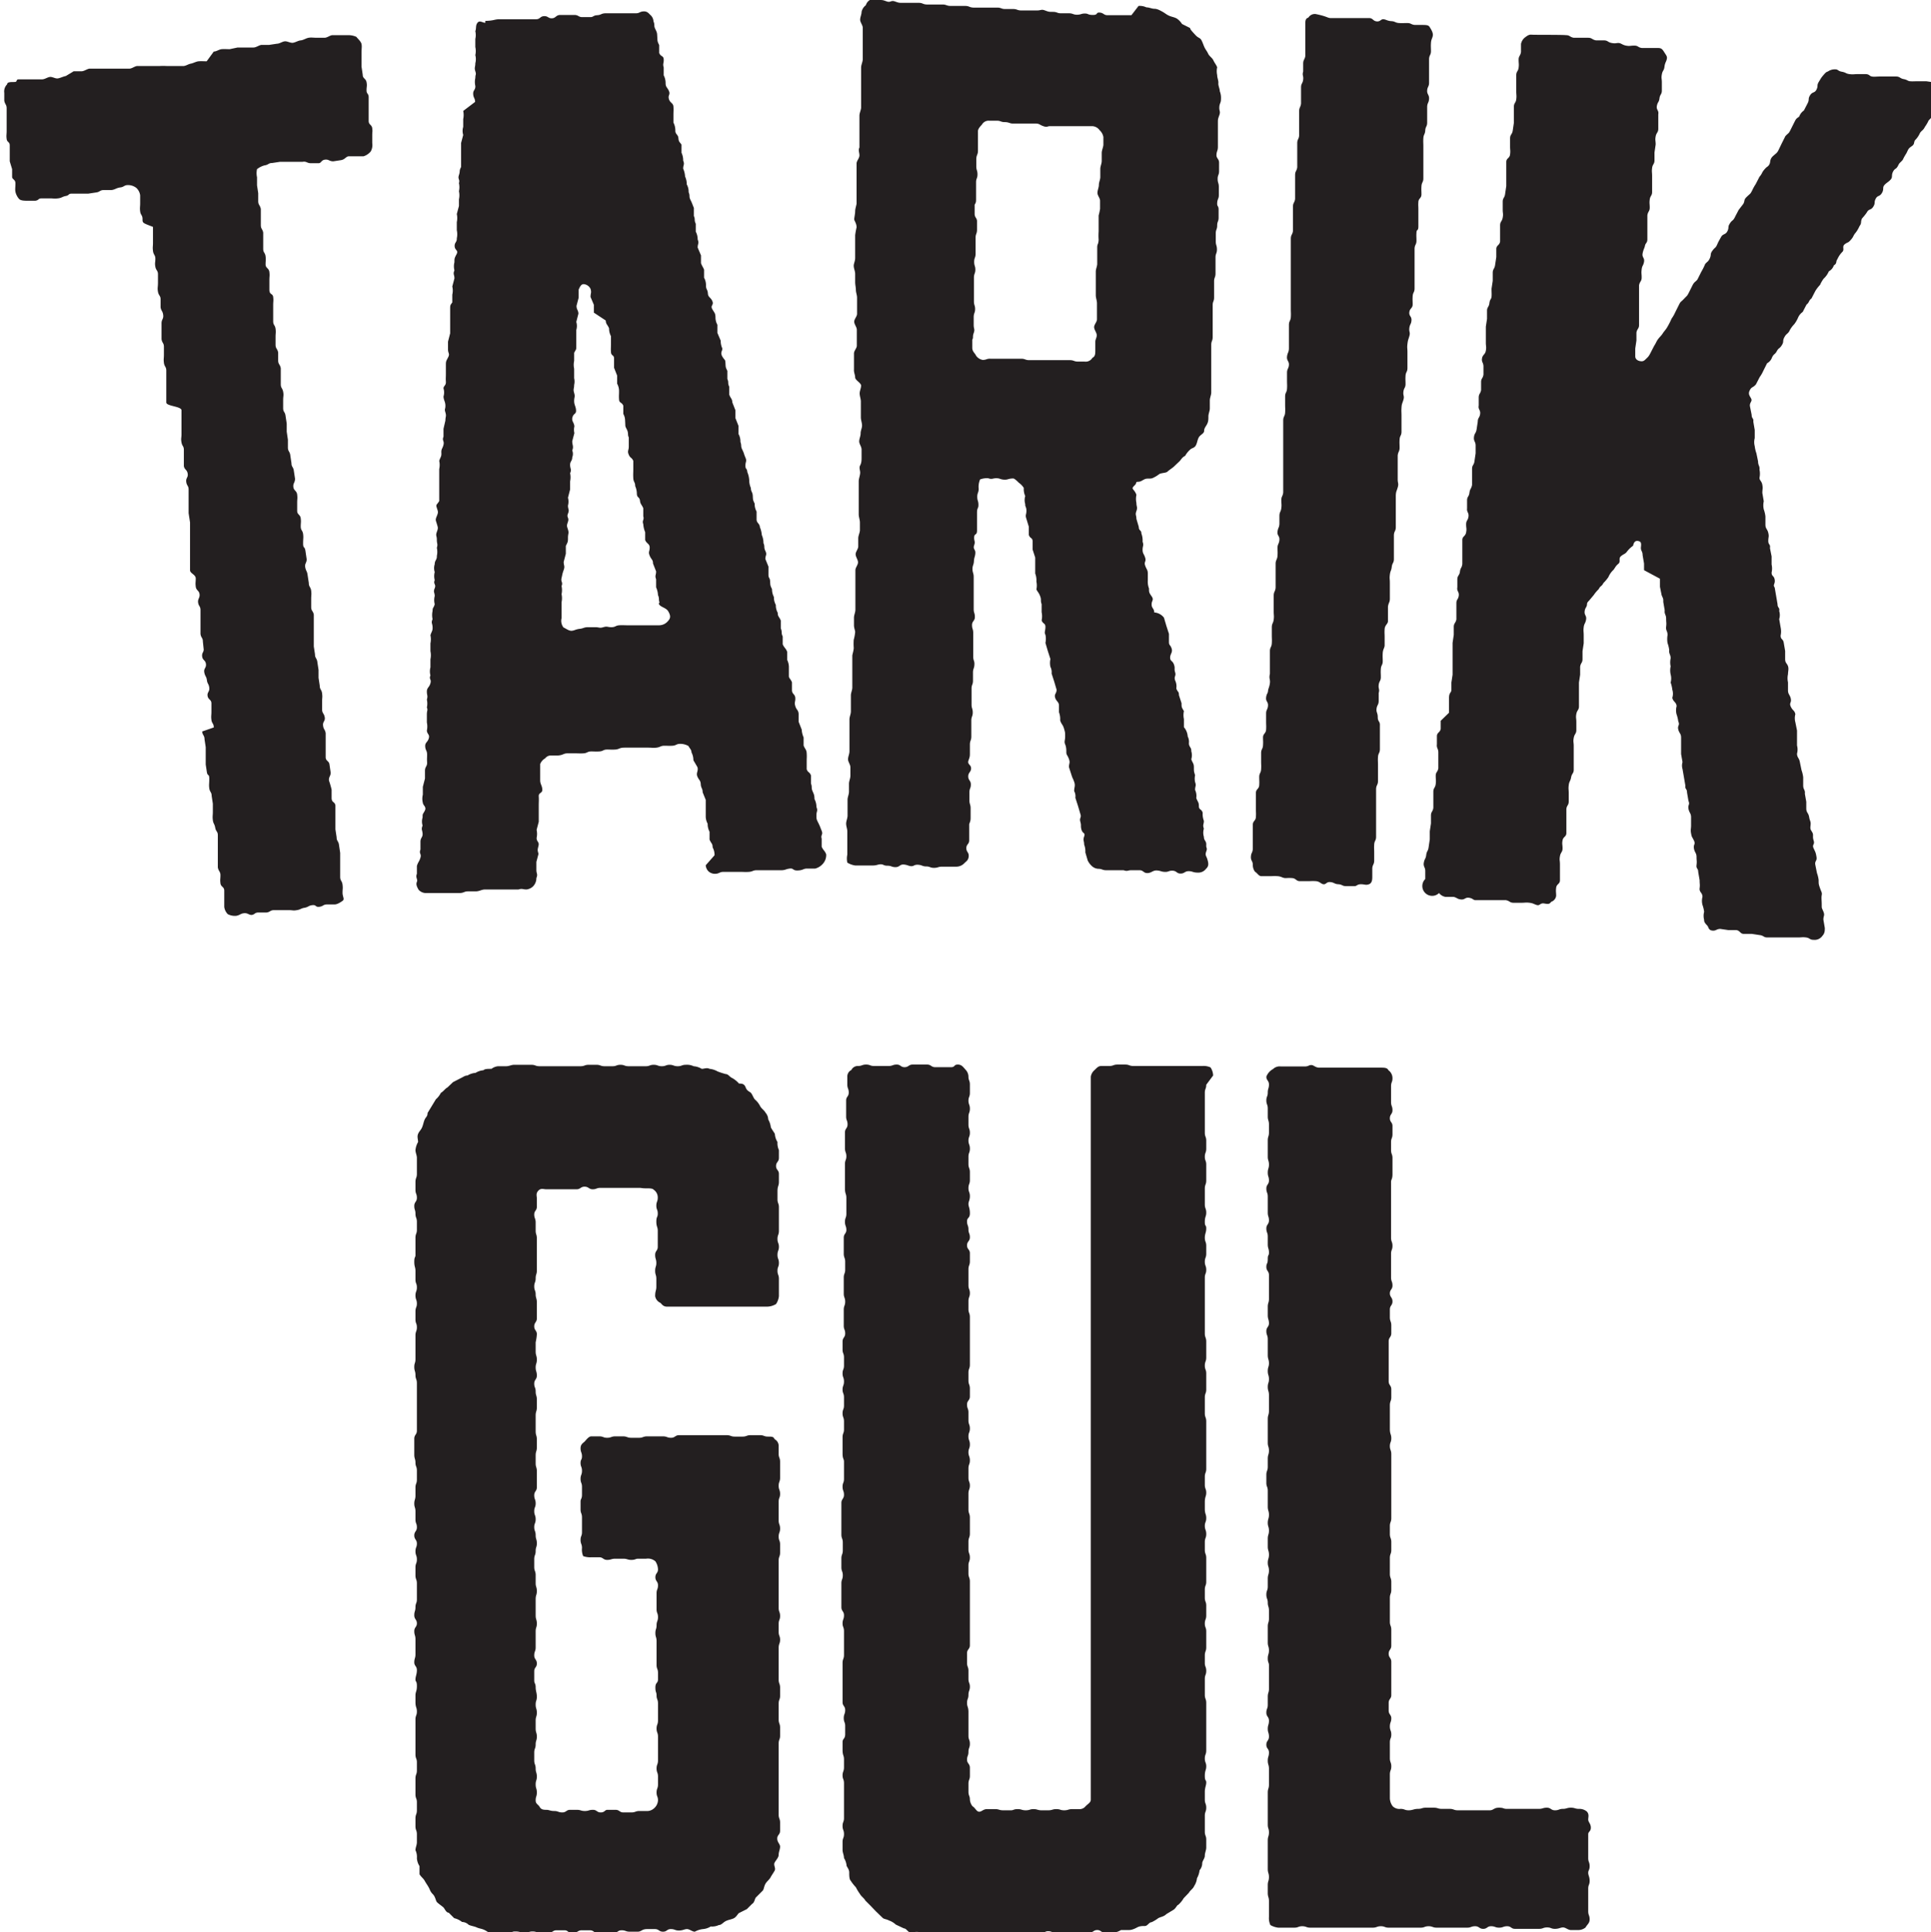 <svg xmlns="http://www.w3.org/2000/svg" viewBox="0 0 81.29 81.33"><defs><style>.cls-1{fill:#231f20;}</style></defs><g id="Layer_2" data-name="Layer 2"><g id="Layer_1-2" data-name="Layer 1"><path class="cls-1" d="M.77,3.34l.34,0,.33,0,.33,0c.11,0,.21-.08.32-.1s.24.08.35.06.22-.08.33-.1L3.1,3l.33,0c.11,0,.22-.09.33-.11l.33,0,.33,0c.11,0,.23,0,.34,0s.23,0,.34,0l.34,0c.11,0,.21-.09.32-.11l.33,0,.34,0,.27,0a2.66,2.66,0,0,1,.34,0l.34,0,.33,0c.11,0,.21-.08.32-.1s.22-.09.33-.1.23,0,.34,0L9,2.17c.11,0,.22-.09.33-.1s.23,0,.34,0L10,2c.11,0,.23,0,.34,0l.33,0c.11,0,.22-.09.33-.11l.33,0,.33-.05c.11,0,.22-.09.33-.1s.24.08.35.06.21-.09.32-.1.22-.09.33-.11.22,0,.34,0l.33,0c.11,0,.21-.09.32-.11l.34,0c.11,0,.23,0,.34,0a.83.83,0,0,1,.34.07c.08.1.2.2.22.31s0,.17,0,.34l0,.33c0,.11,0,.12,0,.28l.05.34c0,.16.13.15.16.31s0,.18,0,.34.07.11.09.27l0,.34c0,.16,0,.17,0,.34s0,.17,0,.34.13.15.15.31,0,.12,0,.29l0,.33a.55.55,0,0,1-.06.35.64.64,0,0,1-.31.21c-.16,0-.17,0-.34,0s-.17,0-.28,0-.15.13-.32.16l-.33.05c-.17,0-.19-.09-.35-.07s-.15.14-.26.15l-.33,0c-.17,0-.19-.09-.35-.06l-.34,0-.33,0-.28,0-.33.05c-.16,0-.16.08-.32.1a.88.88,0,0,0-.32.16.79.79,0,0,0,0,.34c0,.17,0,.17,0,.34l.05.33c0,.17,0,.18,0,.34s.08.16.11.33l0,.33c0,.17,0,.17,0,.34s.07.16.1.32l0,.34c0,.16,0,.17,0,.34s.08.16.1.32,0,.18,0,.34.14.15.16.32,0,.17,0,.34,0,.17,0,.4.14.15.16.31,0,.18,0,.34l0,.34c0,.16,0,.17,0,.34s.08.16.1.32,0,.18,0,.34l0,.33c0,.17.08.16.11.33l0,.33c0,.17.08.16.11.33l0,.33c0,.17,0,.17,0,.34s.07.16.1.32,0,.18,0,.35,0,.17,0,.34.08.15.1.32l.05.33c0,.17,0,.18,0,.34l.05.34,0,.33c0,.16.08.16.1.32l.05.34c0,.16.08.15.1.32l.05.33c0,.17-.09.19-.07.35s.14.15.16.32,0,.17,0,.34,0,.17,0,.34.13.15.15.32,0,.17,0,.34.08.16.1.32,0,.18,0,.4.07.1.1.32l.05.34c0,.16-.09.18-.06.34s.08.16.1.33l.05.33c0,.17.08.16.1.33s0,.17,0,.34,0,.17,0,.34.08.16.11.32l0,.33c0,.17,0,.18,0,.34l0,.34,0,.33.05.33c0,.17.08.16.1.33l.05.33,0,.33.05.33c0,.17.08.16.1.33s0,.17,0,.34l0,.33c0,.17.08.16.11.33s-.09.18-.07.35.08.15.11.32l0,.33,0,.34c0,.16,0,.17,0,.34s.14.15.16.31l.05.34c0,.16-.09.18-.07.34a3.72,3.72,0,0,1,.11.38c0,.12,0,.12,0,.34s.13.15.16.32l0,.33,0,.34c0,.16,0,.17,0,.34l.05.33c0,.17.08.16.1.32l.05.34,0,.33c0,.17,0,.17,0,.34s0,.17,0,.34.08.16.1.33,0,.17,0,.34.1.27,0,.34-.21.14-.32.15l-.33,0c-.17,0-.16.08-.33.1s-.12-.09-.29-.07-.16.08-.33.11-.15.07-.32.1-.17,0-.34,0l-.28,0c-.16,0-.17,0-.34,0s-.16.08-.32.1l-.34,0c-.16,0-.15.08-.27.1s-.18-.09-.34-.07-.16.08-.33.11a.65.65,0,0,1-.35-.07.53.53,0,0,1-.15-.31l0-.34c0-.16,0-.17,0-.34s-.14-.15-.16-.31,0-.18,0-.34-.08-.16-.11-.33l0-.33c0-.17,0-.18,0-.34l0-.33c0-.17,0-.18,0-.35s-.08-.15-.11-.32-.08-.16-.1-.32,0-.18,0-.35,0-.17,0-.34l-.05-.33c0-.16-.08-.16-.1-.32s0-.18,0-.4-.07-.1-.1-.27l-.05-.33c0-.22,0-.23,0-.4l0-.33-.05-.33c0-.17-.08-.16-.1-.33L9,30.62c0-.17-.08-.16-.1-.32s0-.18,0-.34,0-.18,0-.35-.13-.15-.16-.31.09-.18.07-.35-.08-.16-.1-.32-.08-.16-.11-.33.09-.18.07-.35-.14-.15-.16-.32.09-.18.06-.34L8.54,27c0-.16-.08-.15-.1-.32l0-.33,0-.34,0-.33c0-.17-.08-.16-.1-.32s.08-.19.06-.35-.14-.15-.16-.32,0-.17,0-.34S8,24.14,8,24s0-.18,0-.34l0-.34,0-.33,0-.33,0-.39,0-.28-.06-.39,0-.33,0-.33,0-.33c0-.17-.08-.16-.1-.33s.09-.18.06-.35-.13-.15-.16-.31l0-.34c0-.16,0-.17,0-.34s-.07-.15-.1-.32,0-.18,0-.34l0-.33,0-.34c0-.16,0-.17,0-.34S7,17.1,7,16.94l0-.34,0-.33c0-.17,0-.17,0-.34l0-.33c0-.17-.08-.16-.1-.33s0-.17,0-.34l0-.33c0-.17-.08-.16-.1-.33l0-.33,0-.33c0-.17.09-.18.07-.35s-.08-.16-.11-.32l0-.34c0-.16-.08-.15-.11-.32s0-.17,0-.4l0-.33c0-.17-.08-.16-.11-.32s0-.18,0-.34-.08-.16-.1-.33,0-.17,0-.34,0-.17,0-.34l0-.33C6,9.38,6,9.39,6,9.22s-.08-.16-.1-.32,0-.18,0-.34l0-.34a.52.52,0,0,0-.16-.31.57.57,0,0,0-.35-.12c-.17,0-.16.08-.33.1S4.82,8,4.66,8s-.12,0-.29,0-.16.08-.32.1l-.33.05c-.17,0-.18,0-.35,0s-.17,0-.34,0-.1.07-.26.1-.16.08-.33.1-.17,0-.34,0-.17,0-.34,0-.1.07-.27.1l-.33,0c-.11,0-.28,0-.35-.07s-.14-.2-.16-.31,0-.18,0-.35S.52,7.56.51,7.45l0-.33L.41,6.79l0-.33c0-.17,0-.18,0-.34S.3,6,.28,5.85s0-.18,0-.34l0-.34,0-.33,0-.28c0-.16-.07-.16-.1-.32l0-.33a.42.42,0,0,1,.12-.36c0-.12.22-.09.33-.1S.66,3.36.77,3.34Z"/><path class="cls-1" d="M21,.81c.17,0,.17,0,.34,0l.28,0,.33,0c.17,0,.18,0,.34,0l.28,0c.17,0,.16-.12.33-.13s.18.1.34.09.16-.13.33-.14l.28,0,.34,0c.16,0,.17.1.34.09l.33,0c.12,0,.11-.07.28-.08s.16-.07.33-.08l.34,0,.28,0c.16,0,.17,0,.34,0l.33,0c.17,0,.16-.07.33-.08s.23.1.29.15a.39.39,0,0,1,.13.27c.07.17,0,.17.08.33s.07.17.08.34,0,.16.08.33l0,.33c.07.17.18.1.19.27s-.05.17,0,.34l0,.33a.7.7,0,0,1,.08.33c0,.17.07.17.14.33s-.05.17,0,.34.18.16.19.32,0,.17,0,.34l0,.33a.71.71,0,0,1,.08.34c0,.16.12.16.13.32s.07.17.13.27l0,.34a.75.75,0,0,1,.07.33c.07.17,0,.17,0,.34a.94.94,0,0,1,.08.33.75.75,0,0,1,.07.33.64.64,0,0,1,.08.33c.07.17,0,.17.08.33s.07.17.14.33l0,.34c.07.16,0,.16.08.33l0,.33a.7.7,0,0,1,.08.33c.07.17,0,.17,0,.34l.14.33,0,.33c.07.17.06.11.13.27l0,.34a.64.64,0,0,1,.08.33c0,.17.07.16.08.33s.12.16.19.33-.1.17,0,.34.12.16.13.32a.64.64,0,0,0,.08.33l0,.34.14.33a.75.75,0,0,0,.07.33c0,.11-.1.17,0,.34s.12.1.13.27,0,.17.08.33l0,.34c.07.16,0,.16.08.33l0,.33c.06.17.12.16.13.33l.13.33,0,.33.13.33c0,.17,0,.17,0,.34a.64.64,0,0,1,.08.33c.06.17,0,.17.08.33s.06.17.13.33,0,.17,0,.34.07.1.08.27a1.06,1.06,0,0,1,.08.33.83.83,0,0,0,.07.34c0,.16.07.16.08.33s0,.16.08.33a.64.64,0,0,0,.08.33c0,.17,0,.17,0,.33s.13.17.14.33a1.06,1.06,0,0,1,.08.33.83.83,0,0,1,.07.34c.07.16,0,.16.08.33s0,.17,0,.34l.13.32c0,.12,0,.18,0,.34s.06.11.07.28,0,.16.08.33a.7.7,0,0,0,.08.33.64.64,0,0,0,.08.33.64.64,0,0,0,.08.33c0,.17.06.16.13.33l0,.33c.07.17,0,.17.08.34l0,.33c.07.16.13.16.19.32l0,.34a.71.71,0,0,1,.07.28l0,.39c0,.11.06.1.13.27l0,.33c0,.17.13.16.14.33s-.05.17,0,.34.13.16.14.33l0,.33.13.33a.94.94,0,0,0,.08.33l0,.34c.06.16.12.16.13.33s0,.17,0,.33l0,.34c.06.16.12.1.18.26l0,.34c.06.16,0,.17.07.33s.07.16.08.33a.7.7,0,0,1,.08.33c.07.17,0,.17,0,.34s0,.17.08.33.07.16.14.33-.05.17,0,.33l0,.34c.07.16.13.16.19.32a.55.55,0,0,1-.14.4.65.65,0,0,1-.32.2c-.17,0-.17,0-.34,0s-.16.07-.39.08-.17-.1-.34-.08-.17.06-.33.07l-.34,0-.39,0-.33,0c-.17,0-.17.06-.34.07s-.17,0-.33,0-.18,0-.34,0l-.4,0c-.16,0-.16.07-.33.08a.41.41,0,0,1-.28-.09.39.39,0,0,1-.13-.27L30.08,36a.64.64,0,0,0-.08-.33c0-.17-.06-.16-.13-.33l0-.33a.71.71,0,0,1-.08-.34.64.64,0,0,1-.08-.33c0-.16,0-.17,0-.33l0-.34-.13-.32c0-.17-.07-.17-.08-.34s-.07-.16-.14-.32.05-.23,0-.4L29.19,32a.7.7,0,0,0-.08-.33c0-.11-.07-.16-.13-.27a.72.72,0,0,0-.34-.09c-.17,0-.17.07-.33.08s-.18,0-.34,0-.17.06-.33.08-.18,0-.34,0l-.34,0-.33,0-.34,0c-.22,0-.22.07-.39.08s-.17,0-.34,0-.16.07-.33.08-.17,0-.34,0-.16.07-.33.08-.17,0-.34,0l-.33,0c-.17,0-.17.07-.39.09l-.33,0a.31.31,0,0,0-.22.12.49.49,0,0,0-.21.24c0,.17,0,.17,0,.34s0,.17,0,.34.08.22.09.39-.16.12-.15.29,0,.22,0,.39,0,.17,0,.34,0,.17,0,.34l-.09.34a.79.79,0,0,1,0,.34c0,.17.12.16.08.33s-.05.17,0,.34l-.09.34c0,.17,0,.18,0,.34s.07.17,0,.34a.5.5,0,0,1-.14.35.49.49,0,0,1-.27.13c-.17,0-.18-.05-.34,0l-.39,0-.34,0-.33,0c-.17,0-.18,0-.34,0s-.22.07-.39.08l-.34,0c-.16,0-.16.06-.33.07l-.33,0-.39,0c-.17,0-.18,0-.34,0l-.34,0a.42.42,0,0,1-.35-.14c-.06-.11-.12-.22-.07-.33s-.07-.17,0-.34l0-.33c.05-.17.1-.18.15-.35s-.07-.16,0-.34l0-.33c0-.17.1-.18.09-.34s-.07-.17,0-.34a.57.57,0,0,1,0-.34c0-.17,0-.11.09-.28s-.07-.22-.08-.34a.69.69,0,0,1,0-.34c0-.16,0-.17,0-.33l.09-.35,0-.33c0-.17.1-.18.09-.35s0-.16,0-.33-.07-.17-.08-.34.1-.17.15-.34-.07-.17-.08-.33a.81.81,0,0,0,0-.34c0-.17,0-.17,0-.34s.05-.17,0-.29a.76.76,0,0,0,0-.33c.05-.18,0-.17,0-.34s.1-.17.15-.35-.07-.16,0-.33a.67.67,0,0,1,0-.34c0-.17,0-.17,0-.34a.79.79,0,0,0,0-.34l0-.33a.79.79,0,0,0,0-.34c.05-.17.1-.18.09-.35s-.07-.16,0-.33a.79.79,0,0,1,0-.34c0-.17.05-.12.09-.29a.69.69,0,0,1,0-.34c0-.16-.07-.16,0-.33s-.07-.17,0-.34a.69.69,0,0,1,0-.34.54.54,0,0,1,0-.33c0-.17.1-.18.09-.35a.79.79,0,0,0,0-.34c.05-.17,0-.16,0-.34s-.06-.16,0-.33.05-.17,0-.34-.07-.16,0-.33.05-.18,0-.34,0-.12.1-.29l0-.34c0-.17,0-.16,0-.34s0-.17,0-.33,0-.17,0-.34a.79.79,0,0,0,0-.34c.05-.17.1-.17.09-.34s.05-.17.09-.34-.07-.17,0-.34l0-.33.08-.35c0-.17.05-.17,0-.34s0-.11,0-.28-.07-.22-.08-.39a.57.57,0,0,0,0-.34c0-.11.11-.12.1-.28s0-.17,0-.34,0-.17,0-.34,0-.17.09-.34,0-.17,0-.34,0-.17,0-.33l.09-.35c0-.17,0-.17,0-.34s0-.16,0-.33,0-.17,0-.34,0-.17.09-.29l0-.33a.72.72,0,0,0,0-.34l.09-.34c0-.17-.07-.17,0-.34a.69.69,0,0,1,0-.34c0-.16,0-.17.09-.34s-.07-.16-.08-.33.1-.17.09-.34a.79.79,0,0,0,0-.34c0-.17,0-.17,0-.34a.79.79,0,0,0,0-.34l.09-.34c0-.17,0-.17,0-.28a.79.79,0,0,0,0-.34.79.79,0,0,0,0-.34c.05-.17-.06-.16,0-.34s0-.17.09-.34l0-.33c0-.17,0-.17,0-.34s0-.17,0-.34l.09-.34a.57.57,0,0,1,0-.34l0-.33a.81.81,0,0,0,0-.34L20,4.29c0-.16-.07-.16-.08-.33s.1-.17.09-.34a.79.79,0,0,1,0-.34c0-.17.05-.12,0-.28s0-.17,0-.34a.67.67,0,0,0,0-.34.79.79,0,0,0,0-.34c0-.17,0-.17,0-.34a.76.76,0,0,0,0-.33c.05-.12,0-.23.09-.35s.22,0,.33,0V.88C20.8.87,20.79.82,21,.81Zm6.77,24.57c-.06-.16,0-.17-.07-.33a.94.94,0,0,0-.08-.33l0-.34c-.06-.16,0-.16,0-.33l-.13-.33c0-.17-.07-.16-.14-.33s0-.17,0-.34-.13-.16-.19-.32l0-.33a1.05,1.05,0,0,1-.08-.34c-.06-.16.05-.17,0-.33l0-.34c-.07-.16-.12-.16-.14-.32s-.12-.11-.13-.28a.82.82,0,0,0-.07-.33c0-.17-.07-.16-.08-.33s0-.23,0-.39l0-.34c-.07-.16-.12-.1-.19-.26s0-.18,0-.34l0-.39c-.06-.11,0-.17-.08-.33s-.06-.11-.07-.28,0-.22-.08-.38l0-.34c-.06-.16-.17-.1-.18-.27s0-.17,0-.33a.64.64,0,0,0-.08-.33l0-.34-.13-.33c0-.17,0-.23,0-.39s-.12-.1-.13-.27,0-.17,0-.34l0-.33a.7.7,0,0,1-.08-.33c-.07-.17-.13-.16-.14-.33L25,13.16l0-.33-.14-.33c0-.17.05-.17,0-.34a.35.35,0,0,0-.29-.2c-.11,0-.16.12-.21.23l0,.34-.09.34c0,.17.07.17.08.33l-.09.35a.58.58,0,0,1,0,.34c0,.16,0,.17,0,.33s0,.17,0,.34,0,.12-.09.29l0,.34a.76.76,0,0,0,0,.33c0,.18,0,.23,0,.4a.6.6,0,0,1,0,.28c0,.17-.05.17,0,.34s0,.17,0,.34.07.22.08.39-.1.12-.15.29.07.22.08.39a.6.6,0,0,0,0,.28l-.09.34c0,.17.07.22,0,.39a.39.39,0,0,1,0,.29c0,.16-.1.17-.09.34s.07.16,0,.33a.79.79,0,0,1,0,.34c0,.17,0,.18,0,.34l-.09.35a.64.64,0,0,1,0,.33c0,.17.07.17,0,.34s.06.16,0,.34-.05.17,0,.33,0,.17,0,.34,0,.17-.09.35l0,.33-.09.34c0,.17.06.17,0,.34s-.05.17-.09.34.07.17,0,.34a.79.79,0,0,1,0,.34.81.81,0,0,1,0,.34l0,.33c0,.17,0,.17,0,.34a.46.46,0,0,0,.08.39c.11.05.23.15.35.14s.16-.06.33-.08.16-.06.33-.07l.33,0c.17,0,.17.05.34,0s.17,0,.34,0,.17-.07.33-.08.17,0,.34,0l.34,0,.33,0,.34,0,.33,0a.49.49,0,0,0,.38-.19c.11-.12.1-.23,0-.4S27.74,25.55,27.73,25.38Z"/><path class="cls-1" d="M47.93.25a.65.65,0,0,1,.33.06c.12,0,.23.06.34.06s.22.06.33.12.17.12.28.17.22.06.33.12a.78.78,0,0,1,.22.23l.34.17c0,.06.11.17.22.29s.16.11.22.17.11.23.16.34.11.17.16.28.17.17.22.28.11.17.16.29a.76.76,0,0,0,0,.33c0,.12.06.23.05.34s.06.23.06.34a.76.76,0,0,1,.05.33c0,.17-.06.17-.07.34s.06.17,0,.34-.06.16-.06.33v1c0,.17-.05.17-.06.33s.11.17.11.34V7.2c0,.17-.06.16-.06.33s.05.17.05.34v.34c0,.16-.06.16-.07.33s.06.11.06.28v.34c0,.17-.06.16-.06.33s-.06.17-.06.34,0,.17,0,.33.05.17.05.34-.06.17-.06.34v.33c0,.17,0,.17,0,.34s-.06.17-.06.33v.34c0,.17,0,.17,0,.34s-.06.16-.06.33,0,.17,0,.34v1c0,.16-.06.16-.06.33v2c0,.11-.06.22-.06.34v.33c0,.11-.06.22-.06.34s0,.22-.06.33-.12.17-.12.28-.17.16-.23.28-.06.22-.12.33-.17.11-.22.16a1,1,0,0,0-.23.28c-.12.05-.17.16-.23.22s-.17.16-.23.22-.22.16-.28.22-.23.05-.34.1a1.37,1.37,0,0,1-.28.17c-.11.05-.23,0-.34.05s-.17.11-.28.11-.06.05-.11.11-.12.11-.12.16.11.12.16.28a.8.8,0,0,0,0,.34c0,.17.06.17,0,.34s0,.17,0,.33l.1.34c0,.17.11.12.11.28a.8.8,0,0,1,.05.34c.06.17,0,.17,0,.34s.06.17.11.34-.06.16,0,.33.11.17.11.34,0,.17,0,.28a.8.8,0,0,0,.05.34c0,.16,0,.17.11.33s0,.17,0,.34.11.17.11.34A.56.56,0,0,1,49,26l.1.34.11.34c0,.16,0,.16,0,.33s.05.11.11.28-.06.23-.06.39.1.12.16.29,0,.17.05.33-.06.17,0,.34a.58.58,0,0,1,.05.34c.06.17.11.11.11.28l.11.34c0,.16,0,.17.1.33a.8.8,0,0,0,0,.34v.34A.66.66,0,0,1,50,31a.49.49,0,0,1,.05.28c0,.17.11.17.1.34a.58.58,0,0,1,0,.34c.06.17.11.17.11.34s0,.17.05.33a.7.7,0,0,0,0,.29c.06.16,0,.16,0,.33a.58.58,0,0,1,.05.34c.06.17.11.17.11.34s.11.11.16.28a.8.8,0,0,0,.05.34c0,.16-.06.16,0,.33a.58.58,0,0,0,0,.34c0,.17.11.17.1.34s.06.11,0,.28,0,.17.05.34.06.28-.06.39a.4.4,0,0,1-.34.16c-.22,0-.22-.06-.39-.06s-.17.1-.34.1-.16-.11-.33-.12-.17.06-.34.05-.16-.05-.33-.06-.23.11-.4.11-.16-.12-.33-.12h-.34c-.16,0-.16.06-.33,0h-.39c-.17,0-.17,0-.34,0s-.17-.06-.34-.06a.43.43,0,0,1-.27-.12.76.76,0,0,1-.17-.23l-.1-.34a.78.78,0,0,0-.05-.33c0-.17-.06-.17,0-.34s-.06-.11-.11-.28,0-.17-.05-.34.06-.17,0-.33l-.1-.34-.11-.34a.45.45,0,0,0-.05-.28c0-.17.06-.22,0-.39s-.06-.12-.11-.28l-.11-.34c0-.17.06-.17,0-.34s-.11-.17-.11-.28,0-.22-.05-.34,0-.16,0-.33,0-.17-.05-.34-.11-.17-.16-.34a.8.8,0,0,0-.05-.34v-.28c0-.16-.11-.17-.16-.33s.06-.17.06-.34l-.1-.34-.11-.34a.49.49,0,0,0-.05-.28.78.78,0,0,1,0-.33l-.11-.34-.1-.34a.8.8,0,0,0,0-.34c-.06-.11,0-.16,0-.33s-.11-.12-.16-.28a.8.8,0,0,0,0-.34v-.34c-.06-.17,0-.17-.06-.33s-.1-.17-.16-.29a.78.78,0,0,0,0-.33.8.8,0,0,0-.05-.34c0-.17,0-.17,0-.34s0-.17,0-.33l-.11-.34c0-.17,0-.17,0-.34s-.11-.11-.16-.28v-.34l-.1-.33c-.06-.17,0-.17,0-.34s-.06-.17-.05-.28a.58.58,0,0,1,0-.34.68.68,0,0,1-.06-.34.74.74,0,0,0-.21-.22c-.06-.06-.17-.17-.23-.18-.22,0-.22.06-.39.05s-.17-.06-.33-.06-.17.06-.34,0a.83.83,0,0,0-.34.05.78.78,0,0,0-.06.39c0,.17-.06.17-.06.34s.05.17.05.34-.06.11-.06.33V22c0,.11,0,.11,0,.33s-.11.11-.12.28.06.17,0,.34.06.17.05.33-.05.17-.06.34-.06.17-.06.33.05.17.05.34v1.35c0,.16.05.16.05.33s-.12.17-.12.34.05.16.05.33v1c0,.17.06.17.05.34s-.06.16-.06.33,0,.17,0,.34-.06.17-.06.33v.68c0,.16.05.16.05.33s-.06.17-.06.34v.33c0,.17,0,.17,0,.34s-.06.17-.06.34v.33c0,.17,0,.17-.06.34s.11.17.11.33-.12.17-.12.34.11.17.11.34-.06.16-.06.33v.34c0,.16.05.17.05.33v.34c0,.17,0,.17-.06.33v.34c0,.17,0,.17,0,.34s-.12.16-.12.33.11.17.1.34-.11.22-.17.28a.47.47,0,0,1-.34.16h-.61c-.17,0-.17.05-.34.05s-.17-.06-.33-.06-.17-.06-.34-.07-.17.06-.28.06-.17-.06-.33-.07-.17.11-.34.11-.17-.06-.34-.06-.16-.06-.28-.06-.17.05-.33.05H36a.88.88,0,0,1-.33-.12.8.8,0,0,1,0-.34V35c0-.11-.05-.22-.05-.33s.06-.23.06-.34,0-.22,0-.33v-.34c0-.11.06-.22.06-.34s0-.22,0-.33.06-.23.06-.34V32.3c0-.12-.1-.23-.1-.34s.06-.22.06-.34v-1c0-.12,0-.23,0-.34s.06-.22.06-.34v-.67c0-.11.06-.22.06-.33s0-.23,0-.34v-1c0-.05.06-.22.06-.33a2.32,2.32,0,0,1,0-.34,1.8,1.8,0,0,0,.06-.33c0-.06-.05-.17-.05-.28V26c0-.11.06-.22.06-.34s0-.22,0-.33v-.67c0-.12,0-.23,0-.34V24c0-.11.11-.22.11-.33s-.1-.23-.1-.34.11-.22.11-.33,0-.23,0-.34.06-.22.07-.33v-.34c0-.11-.05-.23-.05-.34V20.26c0-.11.05-.22.06-.34s-.06-.22,0-.33.06-.23.06-.34v-.33c0-.12-.1-.23-.1-.34s.06-.22.06-.34.06-.22.06-.33-.05-.23-.05-.34V16.9c0-.11-.05-.23-.05-.34s.06-.22.06-.33S36,16,36,15.89s-.06-.22-.05-.33v-.34c0-.11,0-.22,0-.34s.12-.22.12-.33v-.67c0-.11-.11-.23-.11-.34s.12-.22.12-.33,0-.23,0-.34v-.34c0-.11-.05-.22-.05-.33S36,12,36,11.86v-.33c0-.12-.06-.23-.06-.34S36,11,36,10.85v-.33c0-.11,0-.23,0-.34V9.9a3,3,0,0,1,.06-.33c0-.17-.1-.28-.1-.34S36,9,36,8.89s.06-.27.06-.33,0-.23,0-.34V7.55c0-.11,0-.22,0-.34V6.88c0-.11.12-.22.12-.34s-.06-.22,0-.33v-1c0-.11,0-.23,0-.34s.06-.22.07-.33V2.85c0-.11.06-.23.07-.34V1.17c0-.11-.11-.23-.11-.34s.06-.22.06-.33a.47.47,0,0,1,.18-.28A.38.38,0,0,1,36.62,0H37c.16,0,.16,0,.33.06s.17-.06.34,0,.17.06.33.06.17,0,.34,0h.34c.16,0,.16.06.33.07h.34c.17,0,.17,0,.33,0s.17.06.34.06h.61c.17,0,.17.06.34.07h.34c.16,0,.16,0,.33,0h.34c.17,0,.17.06.33.06s.17,0,.34,0,.17.06.34.06.16,0,.33,0h.34c.17,0,.17-.06.33,0s.17.06.34.06.17.06.33.06.17,0,.34,0,.17.06.34.06.17-.05.33-.05.11.06.34.06.11-.11.28-.1.17.11.33.11h.68c.16,0,.16,0,.33,0ZM45.55,5.31H44.2c-.11,0-.11.06-.28,0s-.16-.11-.33-.11-.17,0-.34,0h-.34c-.16,0-.16,0-.28,0s-.16-.06-.33-.06-.17-.06-.34-.06-.17,0-.33,0a.32.32,0,0,0-.29.16c-.05.06-.17.17-.17.28V6c0,.17,0,.17,0,.34s-.06.17-.07.34V7c0,.17.05.17.05.34s-.06.17-.06.33v.68c0,.16,0,.16-.06.27V9c0,.17.11.17.1.34v.33c0,.17-.06.17-.06.34s0,.17,0,.34v.33c0,.17-.06.17-.06.34s.05.17.05.33-.06.17-.06.34S41,11.84,41,12v.34c0,.17,0,.17,0,.34s.05.17.05.33-.06.17-.06.34v.33c0,.17.06.17,0,.34s0,.17-.06.28v.34c0,.16.11.22.16.33a.43.43,0,0,0,.28.18c.16,0,.17-.06.33-.05h1.29c.17,0,.17.06.34.06H44.7c.17,0,.17,0,.34,0s.17.06.34.06h.28a.33.33,0,0,0,.33-.16c.12-.06.12-.17.12-.34v-.33c0-.11.06-.17.06-.28s-.11-.23-.11-.34.12-.22.12-.33v-.67c0-.12-.05-.23-.05-.34v-1c0-.11.06-.22.06-.33s0-.23,0-.34v-.34c0-.17.05-.11.06-.33a2.32,2.32,0,0,1,0-.34V9.07a2.57,2.57,0,0,0,.06-.28V8.45c0-.11-.11-.22-.11-.33s.06-.23.06-.34.06-.22.06-.33,0-.23,0-.34.06-.22.06-.34,0-.22,0-.33.06-.23.07-.34V5.77a.51.51,0,0,0-.16-.29.4.4,0,0,0-.33-.17Z"/><path class="cls-1" d="M56,.76l.33,0c.17,0,.17,0,.34,0l.28,0,.34,0c.16,0,.17,0,.34,0s.16.12.32.14.18-.1.29-.09.16.07.33.08.16.07.33.08.17,0,.34,0,.16.07.33.08l.28,0c.17,0,.28,0,.33.08s.15.23.14.35-.07.16-.08.33,0,.17,0,.34-.07.16-.08.33l0,.33,0,.34,0,.33c0,.17-.07.17-.08.33s.09.18.08.35-.07.16-.08.33l0,.33c0,.17,0,.17,0,.34s-.07.16-.08.33-.07.16-.08.33,0,.17,0,.34,0,.17,0,.34l0,.34,0,.33,0,.34c0,.16-.07.16-.08.33s0,.17,0,.34-.12.16-.13.32,0,.17,0,.29l0,.33c0,.17,0,.17,0,.4s-.07.1-.08.27,0,.17,0,.34-.07.16-.08.33l0,.34,0,.33c0,.17,0,.17,0,.34l0,.34,0,.33c0,.17-.07.16-.08.33s0,.17,0,.34-.12.16-.14.33.1.17.09.34-.07.16-.09.33.05.17,0,.34-.06.16-.08.33,0,.17,0,.34l0,.34,0,.33c0,.17-.07.16-.08.33s0,.17,0,.34-.07.16-.09.33.05.17,0,.34-.07.16-.08.33,0,.17,0,.34l0,.34,0,.33c0,.17-.07.16-.08.33s0,.17,0,.34-.06.16-.08.33l0,.34,0,.33,0,.34c0,.16.05.17,0,.34s-.07.16-.08.33l0,.33,0,.34,0,.33c0,.17,0,.17,0,.34s-.07.16-.08.33l0,.34,0,.33c0,.17,0,.17,0,.34s-.07.16-.09.33-.06.16-.08.33,0,.17,0,.34l0,.34c0,.16,0,.17,0,.33s-.06.17-.08.34l0,.33c0,.17,0,.17,0,.28s-.13.16-.14.33,0,.17,0,.34,0,.23,0,.34-.07.16-.08.33,0,.17,0,.34-.07.16-.08.33,0,.17,0,.34-.07.16-.09.33.05.17,0,.34l0,.33c0,.17-.07.17-.09.33S58,30,58,30.19s.1.17.09.34l0,.33,0,.34,0,.33c0,.17-.07.17-.08.33s0,.18,0,.34l0,.34,0,.33c0,.17-.07.17-.08.33l0,.34c0,.17,0,.17,0,.34l0,.33,0,.34,0,.33,0,.34c0,.17-.07.16-.08.33s0,.17,0,.34l0,.33c0,.17-.07.17-.08.33l0,.34c0,.11,0,.28-.14.33s-.17,0-.34,0-.17.09-.29.08l-.33,0c-.17,0-.16-.07-.33-.08s-.16-.07-.33-.09-.18.1-.29.09-.16-.12-.33-.13-.17,0-.33,0-.18,0-.34,0-.16-.12-.33-.13-.17,0-.28,0-.17-.07-.33-.08-.18,0-.34,0l-.34,0c-.11,0-.16-.12-.27-.19a.48.48,0,0,1-.09-.29c0-.16-.09-.17-.08-.34s.07-.16.08-.33l0-.34,0-.33c0-.17,0-.17,0-.34s.12-.16.13-.33,0-.17,0-.34,0-.17,0-.33l0-.34c0-.17.13-.16.14-.33s0-.17,0-.34.07-.16.08-.33,0-.17,0-.34,0-.17,0-.34.07-.16.08-.33,0-.17,0-.33.12-.16.13-.33,0-.17,0-.34l0-.34c0-.16.07-.16.08-.33s-.1-.17-.08-.34.07-.16.08-.27.06-.17.08-.34-.05-.17,0-.39l0-.28,0-.33,0-.34c0-.17.07-.16.08-.33s0-.17,0-.34l0-.33c0-.17.06-.17.08-.33s0-.18,0-.34l0-.34,0-.33c0-.17.07-.17.08-.34l0-.33,0-.34c0-.16,0-.17,0-.33s.07-.17.08-.34,0-.17,0-.33.07-.17.08-.34-.1-.17-.08-.34.07-.16.08-.33l0-.33c0-.17.06-.17.08-.33s0-.18,0-.34.07-.17.08-.33l0-.34,0-.33,0-.34,0-.34,0-.33c0-.17,0-.17,0-.34l0-.33,0-.34,0-.33c0-.17.07-.17.08-.33s0-.18,0-.34l0-.34c0-.17.07-.16.08-.33s0-.17,0-.34l0-.33c0-.17.07-.17.08-.33s-.1-.18-.08-.35.07-.16.08-.33l0-.33,0-.34,0-.33c0-.17.07-.17.08-.33s0-.18,0-.34l0-.34,0-.33,0-.34,0-.28,0-.33,0-.34,0-.33,0-.34,0-.33c0-.17.07-.17.09-.33l0-.34c0-.17,0-.17,0-.34s0-.17,0-.34.07-.16.09-.33l0-.33,0-.34,0-.33c0-.17.07-.17.09-.33l0-.34c0-.17,0-.17,0-.34l0-.33c0-.17.07-.17.08-.33l0-.34c0-.17,0-.17,0-.34l0-.33c0-.17.06-.17.08-.33l0-.34c0-.17,0-.17,0-.34s.07-.16.09-.33-.05-.17,0-.34l0-.33c0-.17.07-.17.09-.33l0-.34,0-.33,0-.34,0-.33c0-.12,0-.23.13-.27a.32.32,0,0,1,.3-.15C55.87.69,55.87.75,56,.76Z"/><path class="cls-1" d="M65.92,1.48c.17,0,.16.08.33.11l.33,0c.11,0,.12,0,.28,0s.16.08.33.11l.33,0c.17,0,.16.08.33.11s.17,0,.28,0,.16.08.32.11.18,0,.35,0,.15.08.32.1l.33,0,.28,0c.17,0,.22,0,.32.16s.14.19.12.3-.08.16-.1.33-.08.15-.11.32,0,.17,0,.34,0,.17,0,.34-.08.16-.1.33-.08.15-.11.32.09.18.06.35l0,.33,0,.28c0,.16-.08.16-.11.32s0,.18,0,.34l-.05.34,0,.33c0,.16-.08.16-.1.32s0,.18,0,.34l0,.34,0,.33c0,.16-.08.16-.1.32s0,.18,0,.34-.08.16-.1.33l0,.33,0,.33c0,.17,0,.18,0,.34s-.08.16-.1.27-.07.16-.1.33.09.18.06.35-.08.15-.1.32,0,.17,0,.34-.08.16-.11.33l0,.33,0,.33,0,.33c0,.17,0,.18,0,.34l0,.34c0,.16-.08.15-.11.32l0,.33-.05.34,0,.33c0,.11.09.18.2.2s.16,0,.24-.08.12-.1.2-.26l.16-.31c.07-.1.08-.16.15-.26s.14-.15.21-.26.13-.15.21-.3a3.15,3.15,0,0,0,.16-.32,1.38,1.38,0,0,0,.15-.26l.16-.32c.08-.16.07-.1.21-.25s.12-.1.2-.25l.16-.32c.08-.16.14-.15.21-.25l.16-.32a2.35,2.35,0,0,0,.16-.32c.07-.1.13-.09.2-.25s0-.17.11-.32.13-.1.2-.26.08-.16.16-.31.19-.09.27-.25,0-.16.1-.32.13-.1.21-.26.08-.15.16-.31l.2-.26c.08-.15,0-.16.16-.31s.13-.1.21-.25a2,2,0,0,1,.15-.27l.16-.31c.13-.15.08-.16.21-.31s.13-.09.2-.2,0-.22.17-.37.12-.09.2-.2l.15-.31.16-.32c.14-.15.13-.09.21-.25s.08-.16.16-.32.08-.16.21-.25a.54.54,0,0,1,.2-.26l.16-.31c.08-.16,0-.17.1-.33s.19-.08.27-.24,0-.17.1-.33.08-.15.21-.3.13-.1.2-.15a.5.5,0,0,1,.29-.07c.11,0,.1.07.27.1s.16.08.32.1.18,0,.34,0l.33,0c.17,0,.16.08.27.1s.18,0,.35,0,.17,0,.34,0l.33,0c.16,0,.16.08.32.11s.16.08.27.09.18,0,.34,0,.18,0,.34,0l.34.05a.56.56,0,0,1,.35.27.35.35,0,0,1-.06.45c-.08.16-.14.15-.22.31s0,.16-.1.32a1.6,1.6,0,0,1-.21.25,1.38,1.38,0,0,1-.15.26c-.08.16-.13.15-.21.26a1,1,0,0,1-.21.31c-.07.1,0,.16-.15.26s-.14.15-.22.3a2,2,0,0,0-.15.27c-.13.15-.12.09-.2.25s-.13.09-.21.25,0,.22-.1.33-.19.14-.27.24,0,.17-.1.33-.18.08-.26.24,0,.17-.1.33-.19.08-.27.24a2.12,2.12,0,0,1-.2.25c-.08.16,0,.18-.11.33a1.38,1.38,0,0,1-.15.26c-.13.15-.08.16-.21.31s-.13.09-.26.19,0,.22-.1.32a1,1,0,0,0-.21.31c-.08.1,0,.17-.15.26a.44.44,0,0,1-.21.25.89.89,0,0,1-.22.31,1.38,1.38,0,0,0-.15.26,1.51,1.51,0,0,0-.2.26l-.16.31c-.13.1-.08.16-.21.26l-.16.31a.56.56,0,0,0-.2.25,1.28,1.28,0,0,1-.16.27,1.1,1.1,0,0,0-.21.3c-.07.11-.13.1-.21.26s0,.16-.1.32-.13.1-.21.25-.12.1-.2.26a.44.44,0,0,1-.21.25l-.16.32a1.38,1.38,0,0,1-.15.26l-.16.31c-.13.15-.18.09-.26.25s0,.23.06.35-.08.16-.05.33l.07.35c0,.17.09.13.07.29l.06.35c0,.17,0,.17,0,.34a.65.65,0,0,0,0,.34,1.33,1.33,0,0,0,.07.3l.07.34c0,.18.08.19.06.35a.79.79,0,0,1,0,.34c0,.12.09.13.12.3s0,.17,0,.34l.06.35a.78.78,0,0,0,0,.34,1.33,1.33,0,0,1,.07.3c0,.17,0,.16,0,.34s.08.18.12.35,0,.17,0,.34.1.13.07.3l.07.35c0,.17,0,.16,0,.34a.78.78,0,0,1,0,.34c0,.17.1.12.13.3s-.09.21,0,.33l.06.35.06.35c0,.17.1.13.07.29a.57.57,0,0,1,0,.34l.06.35a.79.79,0,0,1,0,.34c0,.18.1.13.13.3l.06.35c0,.18,0,.17,0,.34s.08.18.12.3,0,.22,0,.34a.78.78,0,0,0,0,.34c0,.18,0,.17,0,.34s.09.19.12.36-.08.16,0,.33.15.14.19.31a.65.65,0,0,0,0,.34l.07.35c0,.12,0,.17,0,.34s0,.17,0,.29a.65.65,0,0,1,0,.34c0,.17.09.18.12.36l.07.34a1.33,1.33,0,0,1,.07.3c0,.17,0,.16,0,.34s.09.18.07.35l.06.34,0,.28c0,.18.09.18.12.36s.08.18.06.35,0,.17.07.29,0,.17.06.35-.08.16,0,.33.09.18.12.36-.08.16-.05.33l.07.35a1.37,1.37,0,0,1,.07.29c0,.17,0,.18.06.35s.09.18.07.29,0,.23,0,.4,0,.12.07.29,0,.17,0,.34l.06.35c0,.12,0,.22-.1.33a.4.4,0,0,1-.37.17c-.17,0-.16-.08-.32-.1s-.18,0-.34,0l-.34,0-.33,0c-.17,0-.17,0-.34,0l-.28,0c-.16,0-.15-.08-.32-.1l-.33-.05c-.17,0-.18,0-.34,0s-.15-.14-.32-.16l-.33,0-.34-.05c-.16,0-.18.09-.34.07s-.15-.14-.2-.2-.15-.14-.14-.25a.65.65,0,0,1,0-.34,1.37,1.37,0,0,0-.07-.29.66.66,0,0,1,0-.34c0-.18-.14-.19-.12-.36s0-.16,0-.34l-.06-.35c0-.16-.09-.12-.07-.29s0-.17,0-.34-.08-.18-.11-.36.08-.16,0-.33-.09-.13-.12-.3,0-.17,0-.34,0-.17,0-.34-.08-.19-.11-.36.07-.16,0-.33l-.06-.35c0-.17-.09-.13-.07-.29l-.06-.35-.06-.35a.5.5,0,0,1,0-.29l-.06-.34c0-.17,0-.18,0-.35s0-.16,0-.34-.08-.18-.12-.35.08-.16,0-.34a1.37,1.37,0,0,0-.07-.29.65.65,0,0,1,0-.34c0-.17-.15-.19-.18-.36a.56.56,0,0,0,0-.34,1.33,1.33,0,0,0-.07-.3.65.65,0,0,0,0-.34.78.78,0,0,1,0-.34.78.78,0,0,1,0-.34c0-.17-.08-.18-.06-.35a1.37,1.37,0,0,0-.07-.29,1,1,0,0,1,0-.34c0-.18-.08-.18-.06-.35s0-.17,0-.34-.08-.18-.06-.35l-.06-.35c0-.16,0-.12-.07-.29l-.07-.35c0-.17,0-.17,0-.34L69.21,24c0-.16,0-.12,0-.28l-.06-.35c0-.18-.09-.18-.07-.35s0-.23-.13-.25-.18.09-.2.2a1.2,1.2,0,0,0-.26.25c-.07.1-.13.09-.25.19s0,.23-.11.32-.13.15-.2.25a.89.89,0,0,0-.22.31,1.6,1.6,0,0,1-.21.25c-.08.16-.12.1-.2.26a1.6,1.6,0,0,0-.21.25l-.21.25a.2.2,0,0,0-.07.11c0,.16-.08.15-.1.32s.09.18.06.35-.08.16-.1.32,0,.18,0,.34l0,.34-.05.33,0,.33c0,.17-.08.16-.1.33l0,.33-.05.33,0,.33,0,.34,0,.33c0,.16-.08.16-.11.32s0,.18,0,.34,0,.18,0,.34-.08.16-.11.33,0,.17,0,.34l0,.33,0,.33,0,.34c0,.16-.08.15-.11.32s-.08.16-.1.33,0,.17,0,.34,0,.17,0,.34-.08.16-.1.32l0,.33,0,.34c0,.16,0,.17,0,.34s-.13.15-.16.31,0,.18,0,.34-.08.16-.11.33,0,.17,0,.34,0,.17,0,.34l0,.33c0,.17-.14.15-.16.32s0,.17,0,.34a.31.31,0,0,1-.21.25c-.07.1-.12.1-.29.07s-.18.09-.29.07-.16-.08-.33-.1-.17,0-.34,0l-.33,0c-.17,0-.16-.08-.33-.11l-.27,0-.34,0-.33,0-.33,0c-.11,0-.1-.07-.27-.1s-.18.09-.35.07-.16-.08-.32-.11l-.34,0a.43.43,0,0,1-.26-.16A.39.39,0,0,1,60,37l0-.34c0-.16-.09-.18-.06-.35s.08-.15.1-.32.08-.16.1-.32l.05-.34c0-.16,0-.17,0-.34l.05-.33,0-.33c0-.17.08-.16.1-.33l0-.33c0-.17,0-.17,0-.34s.08-.16.1-.33,0-.17,0-.34.08-.15.11-.32l0-.33,0-.34c0-.16-.08-.18-.06-.34l0-.34c0-.16.13-.15.16-.31l0-.34L61,30c0-.16,0-.17,0-.34l0-.28c0-.22.08-.21.1-.32l0-.33.05-.33,0-.34c0-.16,0-.17,0-.34l0-.33,0-.33.05-.34,0-.33c0-.16.08-.16.11-.32l0-.33c0-.17,0-.18,0-.35s.08-.15.1-.32-.09-.18-.06-.35l0-.33c0-.17.09-.16.11-.33s.08-.15.1-.32l0-.33c0-.17,0-.18,0-.34s0-.18,0-.34.13-.15.16-.32,0-.17,0-.34.08-.16.1-.33-.08-.18-.06-.34l0-.34c0-.16.08-.15.1-.32s.08-.16.11-.33l0-.33c0-.16,0-.17,0-.34s.08-.16.1-.32l.05-.34,0-.33c0-.16-.09-.18-.07-.35s.08-.15.11-.32l.05-.33c0-.17.08-.16.1-.33s-.09-.18-.06-.35l0-.33c0-.17.07-.16.1-.32l0-.34c0-.16.08-.15.1-.32l0-.33c0-.17-.09-.19-.06-.35s.13-.15.16-.32,0-.17,0-.34l0-.33c0-.17,0-.18,0-.34l.05-.33,0-.34c0-.16.08-.15.1-.32s.08-.16.09-.27,0-.17,0-.34l.05-.33c0-.17,0-.18,0-.34s.08-.16.1-.33l.05-.33c0-.17,0-.18,0-.34s.14-.15.16-.32l0-.33c0-.17,0-.17,0-.34s.08-.16.11-.33,0-.17,0-.34l0-.33c0-.16.08-.16.1-.32l.05-.34c0-.16,0-.17,0-.34l0-.33c0-.17,0-.17,0-.34s.14-.15.16-.32,0-.17,0-.34l0-.33c0-.17.08-.16.11-.32l.05-.34,0-.33c0-.16,0-.17,0-.34s.08-.16.1-.32,0-.18,0-.34l0-.34,0-.33c0-.17.08-.16.1-.32s0-.18,0-.34.08-.16.1-.33l0-.33a.47.47,0,0,1,.15-.26c.13-.1.19-.14.3-.13S65.76,1.46,65.92,1.48Z"/><path class="cls-1" d="M21.64,44.82h.73c.17,0,.17.06.34.06h1.73c.17,0,.17-.06.34-.06h.33c.17,0,.17.06.34.06h.34c.16,0,.16-.06.33-.06s.17.06.34.06h.73c.16,0,.16-.06.33-.06s.17.06.34.06.17-.06.33-.06.17.06.34.06.17-.06.34-.06a.65.65,0,0,1,.33.06.76.76,0,0,1,.34.11c.11,0,.22-.06.33,0a.85.85,0,0,1,.34.11,3.38,3.38,0,0,0,.34.11c.11,0,.16.12.28.17a1.09,1.09,0,0,1,.28.23c.11,0,.22,0,.28.16s.16.17.22.23.11.22.17.28a.9.9,0,0,1,.22.28c.06.11.17.17.23.28a.45.45,0,0,1,.11.28.86.86,0,0,1,.11.33c.06.12.11.17.17.28a.72.72,0,0,0,.11.34.7.7,0,0,0,.06.34v.33c0,.17-.12.17-.12.34s.12.17.12.33v.34c0,.17-.06.17-.06.39v.34c0,.17.06.17.06.33v1c0,.17-.06.17-.06.34s.06.17.06.33-.06.17-.06.34.06.17.06.34-.06.16-.06.33.06.17.06.34v.73a.74.74,0,0,1-.12.33.75.75,0,0,1-.39.11h-1c-.17,0-.17,0-.34,0s-.16,0-.28,0H30c-.17,0-.17,0-.33,0H28.42c-.17,0-.17,0-.34,0s-.22-.11-.28-.16a.38.38,0,0,1-.22-.28c0-.23.05-.23.05-.4v-.33c0-.17-.05-.17-.05-.34s.05-.17.05-.33-.05-.17-.05-.34.11-.17.11-.34v-.67c0-.17-.06-.17-.06-.39s.06-.17.06-.34-.06-.16-.06-.33.06-.17.06-.34a.39.39,0,0,0-.17-.33c-.05-.06-.17-.06-.33-.06S27,50,26.91,50H25.28c-.17,0-.17.06-.33.06s-.17-.11-.34-.11-.17.11-.34.11H23c-.12,0-.23-.06-.34.06s-.06.22-.06.33v.34c0,.17-.11.17-.11.33s.06.17.06.34v.34c0,.16.05.16.05.33v1.35c0,.16-.05.16-.05.33s-.06.17-.06.34.06.17.06.33.05.17.05.34v.67c0,.17-.11.17-.11.34s.11.17.11.33a2.11,2.11,0,0,1-.05.34v.39c0,.17.05.17.05.34s-.05.17-.05.33.05.17.05.34-.11.17-.11.34.06.16.06.33.05.17.05.34v.33c0,.17-.05.17-.05.34v.67c0,.17.05.17.05.34v.33c0,.17-.05.17-.05.34v.34c0,.16.05.16.05.33v.67c0,.17-.11.17-.11.34s.06.17.06.34-.06.16-.06.33.06.17.06.34-.06.17-.06.33.06.17.06.34.05.17.05.34-.05.16-.05.33-.06.17-.06.34v.33c0,.17.06.17.06.34v.34c0,.16.05.16.05.33s-.05.17-.05.34V68c0,.17.05.17.05.34s-.05.16-.05.33v.67c0,.17-.06.17-.06.34s.11.17.11.34-.11.16-.11.33v.39c0,.12.06.12.06.28s.05.23.05.4-.05.16-.05.33.05.17.05.34-.05.17-.05.33v.34c0,.17.05.17.05.34s-.05.16-.05.33-.06.17-.06.34v.33c0,.17.06.17.06.34s.05.17.05.34-.05.16-.05.33.05.17.05.34-.05.17-.05.33.11.17.17.28.16.12.28.12.16.05.33.05.17.06.34.06.17-.11.33-.11h.28c.17,0,.17.05.34.05s.17-.05.34-.05.16.11.33.11.17-.11.28-.11h.34c.17,0,.17.11.33.11h.34c.17,0,.17-.06.34-.06h.28a.44.44,0,0,0,.33-.11.48.48,0,0,0,.17-.34c0-.16-.06-.16-.06-.33s.06-.17.06-.34v-.33c0-.17-.06-.17-.06-.34s.06-.17.06-.34v-1c0-.17-.06-.17-.06-.34s.06-.17.06-.34V71.7c0-.17-.06-.17-.06-.33s-.05-.12-.05-.34.11-.17.11-.34v-.28c0-.16-.06-.16-.06-.33v-1c0-.17-.05-.17-.05-.34s.05-.16.05-.33.06-.17.06-.34-.06-.17-.06-.33v-.68c0-.16.06-.16.06-.33s-.11-.17-.11-.34.11-.17.11-.33a.65.65,0,0,0-.11-.34.48.48,0,0,0-.39-.11h-.34c-.11,0-.11.05-.28.05s-.17-.05-.34-.05H25.9c-.17,0-.17.05-.34.05s-.17-.11-.33-.11h-.34a.83.83,0,0,1-.34-.05.7.7,0,0,1-.05-.34c0-.17-.06-.17-.06-.34s.06-.16.06-.33v-.62c0-.17-.06-.17-.06-.33v-.34c0-.11.06-.11.06-.28v-.34c0-.16-.06-.16-.06-.33s.06-.17.06-.34-.06-.17-.06-.33.06-.12.06-.28-.06-.17-.06-.34.11-.22.17-.28.17-.22.28-.22.17,0,.34,0,.16.06.33.06.17-.06.34-.06h.33c.17,0,.17.06.34.06h.34c.16,0,.16-.06.33-.06h.67c.17,0,.17.06.34.06s.17-.11.34-.11.16,0,.33,0h1c.17,0,.17,0,.34,0s.16,0,.33,0,.17.06.34.06h.33c.17,0,.17-.06.34-.06H32c.16,0,.16.06.33.06s.23,0,.28.11a.32.32,0,0,1,.17.28v.34c0,.16.06.16.06.33v.67c0,.17-.06.17-.06.34s.06.17.06.34-.06.16-.06.33V64c0,.17.06.17.06.34s-.06.17-.06.34.06.16.06.33v.34c0,.17-.06.17-.06.33v2c0,.17.06.17.06.34s-.06.16-.06.33v.34c0,.17.06.17.06.33s-.06.17-.06.34v1.34c0,.17.06.17.06.34v.34c0,.16-.06.16-.06.33v.67c0,.17.06.17.06.34v.34c0,.16-.06.16-.06.33v3c0,.16.06.16.06.33v.34c0,.17-.12.17-.12.33s.12.23.12.34-.06.22-.06.34-.11.22-.17.33.06.23,0,.34-.11.17-.17.28-.16.17-.22.28-.06.22-.11.28l-.28.28c-.06.05-.06.22-.17.28l-.22.22-.34.17c-.06.06-.11.17-.22.22s-.23.06-.34.12-.17.16-.28.16a.66.66,0,0,1-.34.06.72.72,0,0,1-.33.11.9.9,0,0,0-.34.11c-.11,0-.22-.11-.33-.11s-.17.06-.34.06-.17-.06-.34-.06-.16.11-.33.11-.17-.11-.34-.11h-.33c-.23,0-.23.11-.4.11s-.16,0-.33,0-.17-.06-.34-.06-.17.11-.33.11-.17,0-.34,0-.17,0-.34,0-.16-.11-.33-.11h-.34c-.17,0-.17.11-.39.11s-.17-.11-.34-.11h-.33c-.17,0-.17.11-.34.11s-.17,0-.33,0-.17-.06-.34-.06-.17.06-.34.06-.16-.06-.39-.06-.11.11-.33.11-.23,0-.34,0h-.34c-.11-.06-.16-.11-.28-.17s-.22-.06-.33-.11-.23-.06-.34-.11a.41.41,0,0,0-.28-.12.84.84,0,0,0-.33-.16l-.23-.23c-.11,0-.17-.17-.22-.22s-.23-.17-.28-.23-.06-.22-.17-.33-.11-.17-.17-.28-.11-.17-.17-.28-.16-.17-.22-.28v-.34a.72.72,0,0,1-.11-.33.66.66,0,0,0-.06-.34c0-.11.06-.22.06-.34v-.33c0-.17-.06-.17-.06-.34v-.33c0-.17.06-.17.06-.34v-.34c0-.16-.06-.16-.06-.33v-.67c0-.17.06-.17.06-.34v-.34c0-.16-.06-.16-.06-.33V72.37c0-.16.06-.16.06-.33s-.06-.17-.06-.39v-.28c0-.17.06-.17.06-.4s-.06-.16-.06-.28.06-.22.06-.39-.11-.17-.11-.33.05-.17.05-.34V69c0-.17-.05-.17-.05-.34s.11-.17.11-.33-.11-.17-.11-.34.05-.17.05-.34.06-.16.06-.33v-.67c0-.17-.06-.17-.06-.34v-.34c0-.16.06-.16.06-.33s-.06-.17-.06-.34.06-.17.06-.33-.11-.17-.11-.34.11-.17.11-.34-.06-.16-.06-.33v-.34c0-.17-.05-.17-.05-.33s.05-.17.05-.34v-.34c0-.16.06-.16.06-.33V61.9c0-.17-.06-.17-.06-.33s-.05-.17-.05-.34v-.67c0-.17.11-.17.11-.34v-2c0-.17-.06-.17-.06-.34s-.05-.17-.05-.34.05-.16.05-.33v-1c0-.17.06-.17.06-.34s-.06-.16-.06-.33v-.34c0-.17.06-.17.06-.33s-.06-.17-.06-.34.06-.17.06-.34-.06-.16-.06-.33V53.5c0-.17-.05-.17-.05-.39s.05-.17.05-.28V52.1c0-.17.06-.17.06-.33v-.34c0-.17-.06-.17-.06-.34s-.05-.16-.05-.33.11-.17.11-.34-.06-.17-.06-.33v-.34c0-.17.06-.17.06-.34v-.67c0-.11-.06-.22-.06-.33a.85.85,0,0,1,.11-.34c0-.11-.05-.22,0-.34s.12-.16.17-.28.06-.22.11-.33S18,47,18,46.84a31547381725225.78,31547381725225.78,0,0,0,.34-.56.9.9,0,0,0,.22-.28c.11-.06.17-.17.28-.23l.23-.22.33-.17c.11-.05.17-.11.28-.11a.76.76,0,0,1,.34-.11.72.72,0,0,1,.33-.11c.06-.06.17-.06.34-.06a.55.55,0,0,1,.28-.11c.11,0,.22,0,.34,0S21.53,44.82,21.64,44.82Z"/><path class="cls-1" d="M50.78,45.66c0,.17-.06.17-.06.34v1.68c0,.17.06.17.06.33v.34c0,.17-.06.17-.06.34s.06.16.06.33v.67c0,.17-.06.17-.06.34v.67c0,.17.06.17.06.34s-.06.17-.06.39.06.11.06.28-.06.22-.06.39.06.17.06.34v.33c0,.17-.06.17-.06.34s.06.17.06.34-.06.16-.06.33v2.35c0,.17.06.17.06.34v.67c0,.17-.06.17-.06.34s.06.17.06.33v.68c0,.16-.06.16-.06.33v.67c0,.17.06.17.06.34v2c0,.16-.06.16-.06.33v.34c0,.17.06.17.06.33s-.06.17-.06.4v.28c0,.22.06.22.06.39s-.06.17-.06.33.06.17.06.34-.06.17-.06.34v.33c0,.17.06.17.06.34v1c0,.16-.06.16-.06.33v.34c0,.17.06.17.06.33V68c0,.17-.06.17-.06.34s.06.16.06.33v.67c0,.17-.06.17-.06.34V70c0,.16.06.16.06.33s-.06.17-.06.34v.67c0,.17.06.17.06.34v2c0,.17-.06.17-.06.34s.06.17.06.33-.06.17-.06.4.06.16.06.28-.06.22-.06.39v.33c0,.17.06.17.06.34s-.06.17-.06.34v.67c0,.17.06.17.06.33v.34c0,.11-.06.22-.06.34s-.11.22-.11.33-.06.23-.11.28a.9.9,0,0,1-.11.34.74.74,0,0,1-.12.33c-.05.12-.16.17-.22.28l-.22.23a1.14,1.14,0,0,1-.23.28c-.05,0-.11.17-.22.22l-.28.17c-.11.11-.23.11-.34.17a1.56,1.56,0,0,1-.28.17c-.11,0-.17.16-.28.16s-.22,0-.33.06-.23.11-.34.11-.22,0-.34,0a.72.72,0,0,1-.33.11h-.34c-.17,0-.17-.11-.33-.11s-.17.11-.34.11-.17,0-.34,0H44.45c-.17,0-.17-.06-.33-.06s-.17.11-.34.11h-.67c-.17,0-.17,0-.34,0h-.34c-.16,0-.16-.06-.33-.06s-.23.11-.39.11h-.34c-.17,0-.17,0-.34,0s-.16,0-.33,0-.17,0-.34,0H39c-.11,0-.17-.06-.28-.11s-.28,0-.39,0-.17-.17-.28-.17l-.34-.16a.79.79,0,0,0-.28-.17c-.11-.06-.22-.06-.27-.11l-.29-.28-.22-.23-.22-.22c-.06-.11-.17-.17-.23-.28a2,2,0,0,1-.17-.28,1.82,1.82,0,0,1-.22-.28c-.06-.06-.06-.23-.06-.34s-.05-.17-.11-.28a.72.72,0,0,0-.11-.33c0-.12-.06-.23-.06-.34v-.34c0-.16.06-.16.06-.33s-.06-.17-.06-.34.06-.17.06-.33V75.06c0-.17-.06-.17-.06-.33s.06-.17.06-.34v-.34c0-.16-.06-.16-.06-.39s0-.17,0-.33.11-.12.11-.34v-.34c0-.16-.06-.16-.06-.33s.06-.17.06-.34-.11-.17-.11-.33,0-.17,0-.34V70c0-.17.06-.17.06-.34v-1c0-.17-.06-.17-.06-.33s.06-.17.06-.34-.11-.17-.11-.34,0-.16,0-.33v-.67c0-.17.06-.17.06-.34s-.06-.17-.06-.34V65.6c0-.17.06-.17.06-.34v-.33c0-.17-.06-.17-.06-.34v-1c0-.17,0-.17,0-.33s.11-.17.11-.34-.06-.17-.06-.34.06-.16.06-.33v-.73c0-.11-.06-.11-.06-.34V60.5c0-.17.06-.17.06-.33v-.34c0-.17-.06-.17-.06-.34s.06-.16.06-.33v-.34c0-.17-.06-.17-.06-.33s.06-.17.06-.34-.06-.17-.06-.34.06-.16.06-.33v-.34c0-.17-.06-.17-.06-.33s0-.17,0-.34.11-.17.11-.34-.06-.16-.06-.33v-.67c0-.17.06-.17.06-.34s-.06-.17-.06-.34,0-.16,0-.33,0-.17,0-.34.06-.17.06-.33v-.34c0-.17-.06-.17-.06-.34v-.33c0-.17,0-.17,0-.34s.11-.17.11-.33-.06-.17-.06-.34.06-.17.06-.34v-.67c0-.17-.06-.17-.06-.39V49c0-.17.06-.17.06-.33s-.06-.17-.06-.34V48c0-.16,0-.16,0-.33s.11-.17.11-.34-.06-.17-.06-.33,0-.17,0-.34v-.34c0-.16.11-.16.11-.33s-.06-.17-.06-.34v-.33a.3.3,0,0,1,.17-.28.3.3,0,0,1,.28-.17c.17,0,.17-.06.34-.06s.17.06.33.06h.62c.17,0,.17-.06.34-.06s.16.11.33.11.17-.11.34-.11h.61c.17,0,.17.11.34.11s.17,0,.34,0,.16,0,.33,0,.11-.11.28-.11.23.11.34.23a.43.43,0,0,1,.11.28c0,.16.06.16.06.33V46c0,.17-.06.17-.06.33s.06.17.06.34-.06.17-.06.34v.33c0,.17.06.17.06.34s-.06.17-.06.33.06.17.06.34-.06.17-.06.34V49c0,.17.06.17.06.34v.33c0,.17-.06.17-.06.34s.06.17.06.34-.06.22-.06.33.06.17.06.39-.12.17-.12.34.06.17.06.34.06.16.06.33-.12.17-.12.34.12.17.12.33v.34c0,.17-.06.17-.06.34v.67c0,.17.06.17.06.33s-.06.17-.06.34v.34c0,.16.06.16.06.33v2c0,.17-.06.17-.06.33v.34c0,.17.06.17.06.34v.33c0,.17-.12.17-.12.34s.06.17.06.33v.34c0,.17.06.17.06.34s-.06.16-.06.33.06.17.06.34-.06.17-.06.33.06.17.06.34-.06.17-.06.34v.39c0,.17.06.17.06.33s-.06.17-.06.34v.67c0,.17.06.17.06.34v.67c0,.17-.06.17-.06.34v.33c0,.17.06.17.06.34s-.06.17-.06.33v.34c0,.17.06.17.06.34v2.68c0,.17-.12.17-.12.34V70c0,.16.06.16.06.33v.34c0,.17.06.17.06.33s-.06.17-.06.34-.06.17-.06.34.06.16.06.39v1c0,.16.06.16.06.33s-.06.17-.06.34-.06.17-.06.33.12.17.12.34v.34c0,.16-.06.16-.06.33v.34c0,.17.06.17.06.33a.52.52,0,0,0,.11.28c.11.06.17.23.28.23s.17-.11.33-.11h.34c.17,0,.17.05.34.05h.33c.11,0,.11-.05.28-.05s.17.05.34.05.17-.05.33-.05.17.05.34.05h.28c.17,0,.17-.05.34-.05s.16.05.33.05.17-.05.34-.05h.28a.32.32,0,0,0,.28-.12c.11-.11.22-.16.22-.28s0-.16,0-.33,0-.17,0-.34,0-.17,0-.33v-1c0-.17,0-.17,0-.34v-1c0-.16,0-.16,0-.33V71.7c0-.17,0-.17,0-.33s0-.17,0-.4,0-.16,0-.28,0-.22,0-.39,0-.17,0-.33v-.34c0-.17,0-.17,0-.34v-1c0-.17,0-.17,0-.34s0-.17,0-.34v-.33c0-.17,0-.17,0-.34s0-.17,0-.33,0-.17,0-.34v-.34c0-.16,0-.16,0-.33s0-.17,0-.34,0-.17,0-.33,0-.17,0-.34,0-.17,0-.34,0-.16,0-.33,0-.17,0-.34V62.24c0-.17,0-.17,0-.34s0-.17,0-.33,0-.17,0-.34,0-.17,0-.34v-.33c0-.17,0-.17,0-.39s0-.17,0-.34v-.67c0-.17,0-.17,0-.34s0-.17,0-.33v-.34c0-.17,0-.17,0-.34v-.33c0-.17,0-.17,0-.34s0-.17,0-.33,0-.17,0-.34,0-.17,0-.34V55.8c0-.17,0-.17,0-.34v-.67c0-.17,0-.17,0-.34s0-.16,0-.33v-.34c0-.17,0-.17,0-.33s0-.17,0-.34,0-.17,0-.34v-.33c0-.17,0-.17,0-.34s0-.17,0-.33,0-.17,0-.34v-.34c0-.16,0-.16,0-.33s0-.17,0-.34,0-.17,0-.33v-.34c0-.22,0-.22,0-.39v-.67c0-.17,0-.17,0-.34s0-.17,0-.34v-.33c0-.17,0-.17,0-.34V47c0-.17,0-.17,0-.34v-.34c0-.16,0-.16,0-.33s0-.17,0-.34v-.33a.46.46,0,0,1,.16-.28c.12-.12.17-.17.29-.17h.33c.17,0,.17-.06.34-.06h.33c.17,0,.17.06.34.06h.28c.17,0,.17,0,.33,0h.34c.17,0,.17,0,.34,0s.16,0,.28,0,.17,0,.33,0,.17,0,.34,0h.67a.7.7,0,0,1,.34.06.65.65,0,0,1,.11.34Z"/><path class="cls-1" d="M53.59,45a.4.4,0,0,1,.33-.11h1c.17,0,.17-.06.28-.06s.17.11.34.11.17,0,.33,0,.17,0,.34,0,.17,0,.28,0h1.62c.17,0,.29,0,.34.11a.41.41,0,0,1,.17.34c0,.16-.06.16-.06.33v.67c0,.17.06.17.06.34s-.11.17-.11.34.11.16.11.33v.34c0,.17-.06.17-.06.33v.34c0,.17.06.17.06.34v.67c0,.22-.06.22-.06.33V52.1c0,.17.06.17.06.34s-.06.17-.06.33v1c0,.17.06.17.06.34s-.11.17-.11.33.11.17.11.34-.11.17-.11.34,0,.16,0,.33.06.17.06.34v.33c0,.17-.11.17-.11.34s0,.17,0,.34v1c0,.17,0,.17,0,.34s.11.17.11.34v.33c0,.17-.06.17-.06.34v1c0,.22.06.22.06.39s-.06.17-.06.33.06.17.06.34v2.69c0,.17-.06.17-.06.33v.34c0,.17.06.17.06.34v.33c0,.17-.06.17-.06.34v.67c0,.17.06.17.06.34v.33c0,.17-.06.17-.06.34s0,.17,0,.33,0,.17,0,.34v.34c0,.16.06.16.06.33v.67c0,.17-.11.17-.11.34s.11.17.11.34v1.4c0,.16-.11.16-.11.33V72c0,.17.11.17.11.33s-.06.17-.06.34.06.17.06.34-.06.16-.06.33v.67c0,.17.06.17.06.34s-.06.17-.06.34v1a.58.58,0,0,0,.12.34.4.4,0,0,0,.33.11c.17,0,.17.06.34.06s.22-.06.39-.06.17-.05.33-.05h.34c.17,0,.17.05.34.05h.33c.17,0,.17.06.34.06h1.34c.17,0,.17-.11.39-.11s.17.05.34.05h1.34c.17,0,.17-.05.34-.05s.17.11.34.11.17-.06.33-.06.17-.05.34-.05.17.05.34.05a.49.49,0,0,1,.33.11c.11.12.06.23.06.34s.11.17.11.34-.11.16-.11.28,0,.16,0,.33v.67c0,.17.06.17.06.34s-.06.17-.06.28.06.17.06.34-.06.16-.06.33,0,.17,0,.34,0,.17,0,.28v.33c0,.17.06.17.06.34s-.11.22-.17.34a.49.49,0,0,1-.33.11c-.17,0-.17,0-.29,0s-.22-.11-.33-.11-.17.06-.34.06-.16-.06-.33-.06-.17.06-.34.06h-.67c-.17,0-.17,0-.34,0s-.16-.11-.33-.11-.17.06-.34.06-.17-.06-.34-.06-.16.11-.33.11-.17-.11-.34-.11-.17.06-.33.06-.17,0-.34,0-.11,0-.28,0h-.67c-.17,0-.17-.06-.34-.06s-.17.06-.33.06-.17,0-.34,0-.17,0-.34,0-.16,0-.33,0-.17,0-.34,0-.16-.06-.33-.06-.17.06-.34.06h-.67c-.11,0-.11,0-.28,0s-.17,0-.34,0h-.33c-.17,0-.17,0-.34,0h-.33c-.17,0-.17,0-.34,0s-.17-.06-.34-.06-.16.06-.33.06h-.68a.86.86,0,0,1-.33-.11.7.7,0,0,1-.06-.34v-.67c0-.17-.05-.17-.05-.34v-.33c0-.17.05-.17.05-.34s-.05-.17-.05-.34V77.47c0-.17.05-.17.05-.34s-.05-.16-.05-.33V75.45c0-.16.05-.16.05-.33v-.67c0-.17-.05-.17-.05-.34s.05-.17.05-.34-.11-.16-.11-.33.11-.17.11-.34-.05-.17-.05-.33.05-.17.05-.34-.11-.17-.11-.34.06-.16.06-.33v-.34c0-.17.05-.17.05-.33v-1c0-.11-.05-.11-.05-.28s.05-.17.05-.34-.05-.17-.05-.33v-.68c0-.16.05-.16.05-.33v-.34c0-.17-.05-.17-.05-.33s-.06-.17-.06-.34.06-.17.06-.34v-.33c0-.17.05-.17.05-.34s-.05-.17-.05-.33.05-.17.05-.34-.05-.17-.05-.34v-.33c0-.17.05-.17.05-.34s-.05-.17-.05-.33.05-.17.05-.34-.05-.17-.05-.34v-.67c0-.17-.06-.17-.06-.33v-.34c0-.17.06-.17.06-.34V61.4c0-.17.05-.17.05-.34s-.05-.17-.05-.33v-1c0-.17.05-.17.05-.34v-.67c0-.17-.05-.17-.05-.34s.05-.16.05-.33-.05-.17-.05-.34.05-.17.05-.33-.05-.17-.05-.34v-.67c0-.17-.06-.17-.06-.34s.11-.17.11-.33-.05-.17-.05-.34V55c0-.16.05-.16.05-.33v-1c0-.17-.11-.17-.11-.34s.06-.11.06-.33.05-.11.05-.28-.05-.17-.05-.34v-.33c0-.17-.06-.17-.06-.34s.11-.17.11-.34-.05-.16-.05-.33v-.67c0-.17-.06-.17-.06-.34s.11-.17.11-.34-.05-.16-.05-.33.05-.17.05-.34-.05-.17-.05-.33V48c0-.16.05-.16.05-.33v-.34c0-.17-.05-.17-.05-.33v-.34c0-.17-.06-.17-.06-.34s.06-.16.06-.33.05-.17.05-.34-.11-.17-.11-.33A.61.61,0,0,1,53.59,45Z"/></g></g></svg>